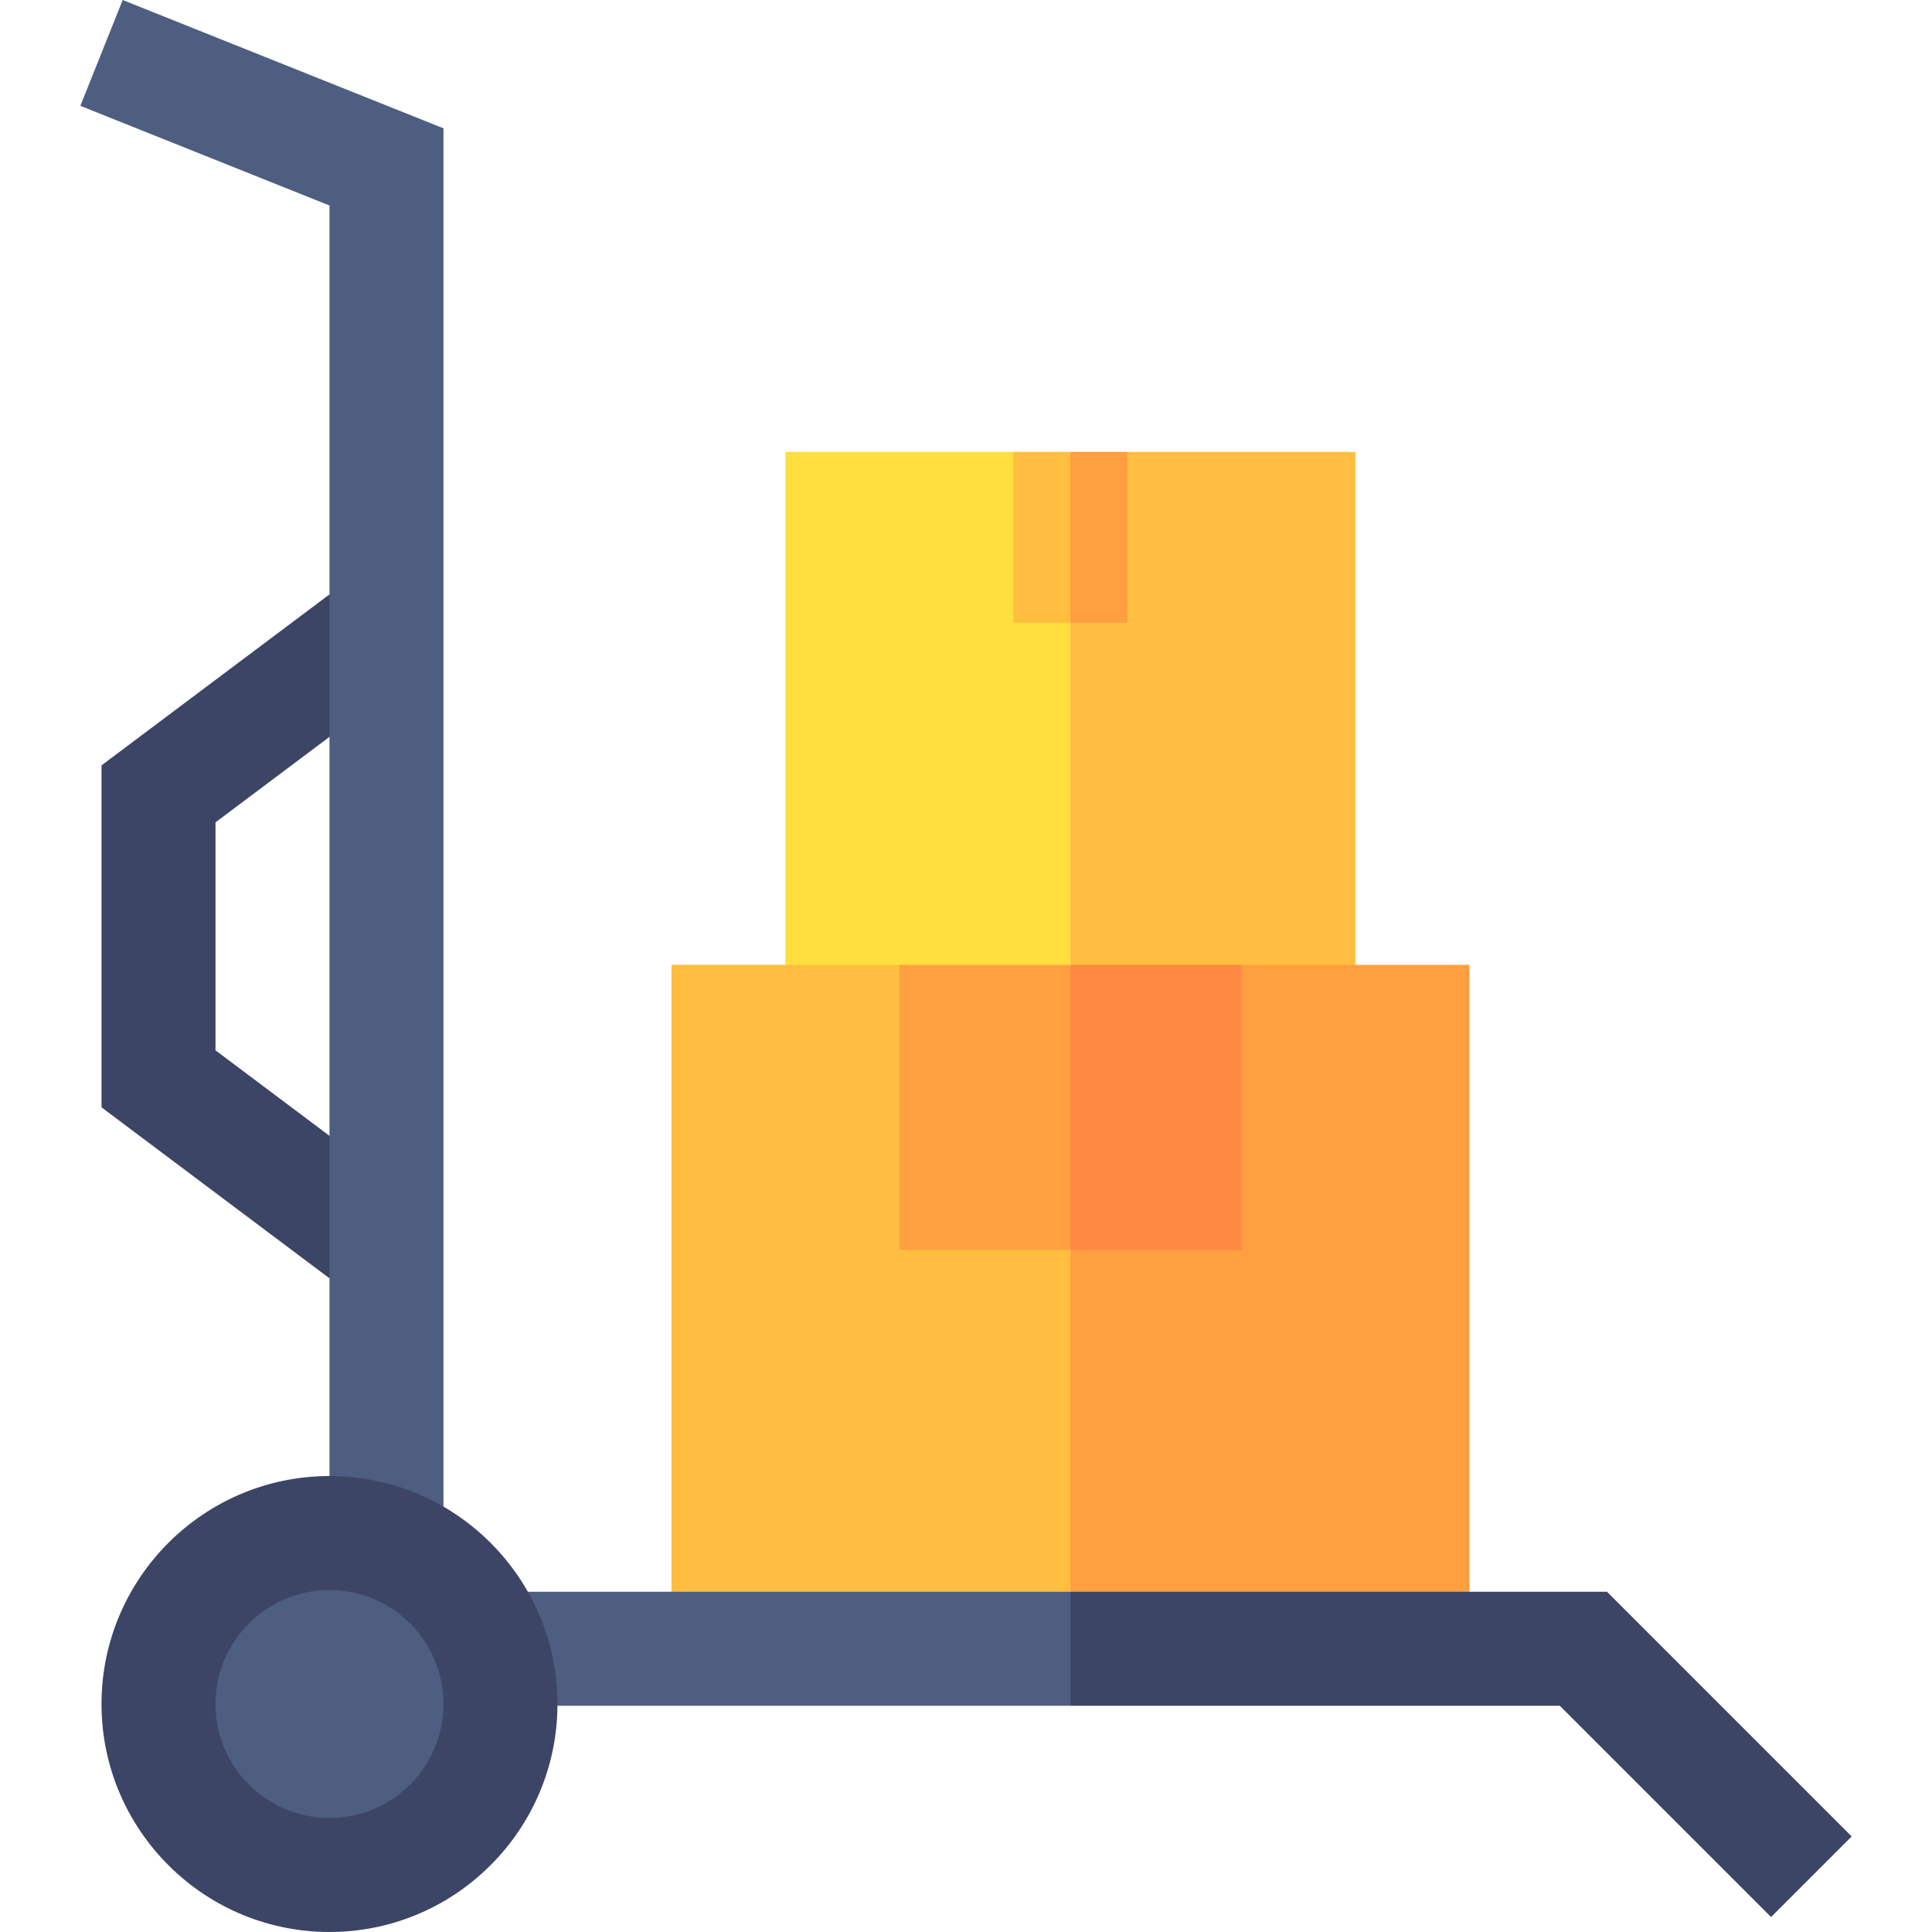<svg id="Layer_1" enable-background="new 0 0 512 512" height="512" viewBox="0 0 512 512" width="512" xmlns="http://www.w3.org/2000/svg"><g id="XMLID_2054_"><path id="XMLID_8_" d="m208.152 119.754h60.417l15.104 45.313 10.07 52.865-10.07 37.761-37.761 11.076-37.761-11.076v-135.939z" fill="#ffdf40"/><path id="XMLID_4_" d="m359.195 119.754v135.939l-37.761 10.07-37.761-10.07v-90.626l15.104-45.313z" fill="#ffbe40"/><path id="XMLID_9_" d="m284.158 165.062 10.07-22.656-10.07-22.656h-15.589v45.313h15.589z" fill="#ffbe40"/><path id="XMLID_10_" d="m298.778 165.062h-15.104v-45.313h15.104z" fill="#ff9f40"/><path id="XMLID_12_" d="m238.361 255.692 45.313 75.521 10.07 45.313-10.07 45.313-52.865 9.063-52.865-9.063v-83.074-83.074h60.417z" fill="#ffbe40"/><path id="XMLID_6_" d="m389.404 421.84-52.865 10.07-52.865-10.07v-90.626l45.313-75.521h60.417z" fill="#ff9f40"/><path id="XMLID_2_" d="m238.361 331.214h45.313l10.07-37.761-10.07-37.761h-45.313z" fill="#ff9f40"/><path id="XMLID_5_" d="m328.986 331.214h-45.313v-75.521h45.313z" fill="#ff8940"/><path id="XMLID_3_" d="m57.109 217.932v30.209 30.209l30.208 22.655 11.707 18.126-11.702 19.64-60.421-45.317v-90.626l60.417-45.313 11.495 18.125-11.496 19.636z" fill="#3d4566"/><path id="XMLID_7_" d="m283.674 421.84 10.07 15.104-10.07 15.104h-135.939l-9.231-14.349 1.154-15.859z" fill="#4d5e80"/><path id="XMLID_1_" d="m117.526 399.708-17.08 5.503-13.129-13.58v-337.172l-66.026-26.411 11.219-28.048 85.016 34.007z" fill="#4d5e80"/><path id="XMLID_2076_" d="m44.616 494.283c-10.94-10.94-17.715-26.044-17.715-42.701s6.776-31.761 17.715-42.701c10.941-10.941 26.045-17.716 42.702-17.716s31.761 6.776 42.701 17.716c10.941 10.94 17.716 26.044 17.716 42.701s-6.776 31.761-17.716 42.701c-23.616 23.616-61.772 23.631-85.403 0z" fill="#3d4566"/><path id="XMLID_2078_" d="m87.318 481.789c-8.328 0-15.881-3.387-21.351-8.858-5.47-5.47-8.857-13.022-8.857-21.35s3.387-15.881 8.857-21.35c5.471-5.471 13.023-8.858 21.351-8.858s15.881 3.387 21.35 8.858c5.47 5.47 8.858 13.022 8.858 21.35 0 8.329-3.388 15.881-8.858 21.35-5.469 5.471-13.022 8.858-21.35 8.858z" fill="#4d5e80"/><path id="XMLID_11_" d="m469.349 508.042-55.993-55.994h-129.682v-15.104-15.104h142.195l64.841 64.842z" fill="#3d4566"/></g></svg>